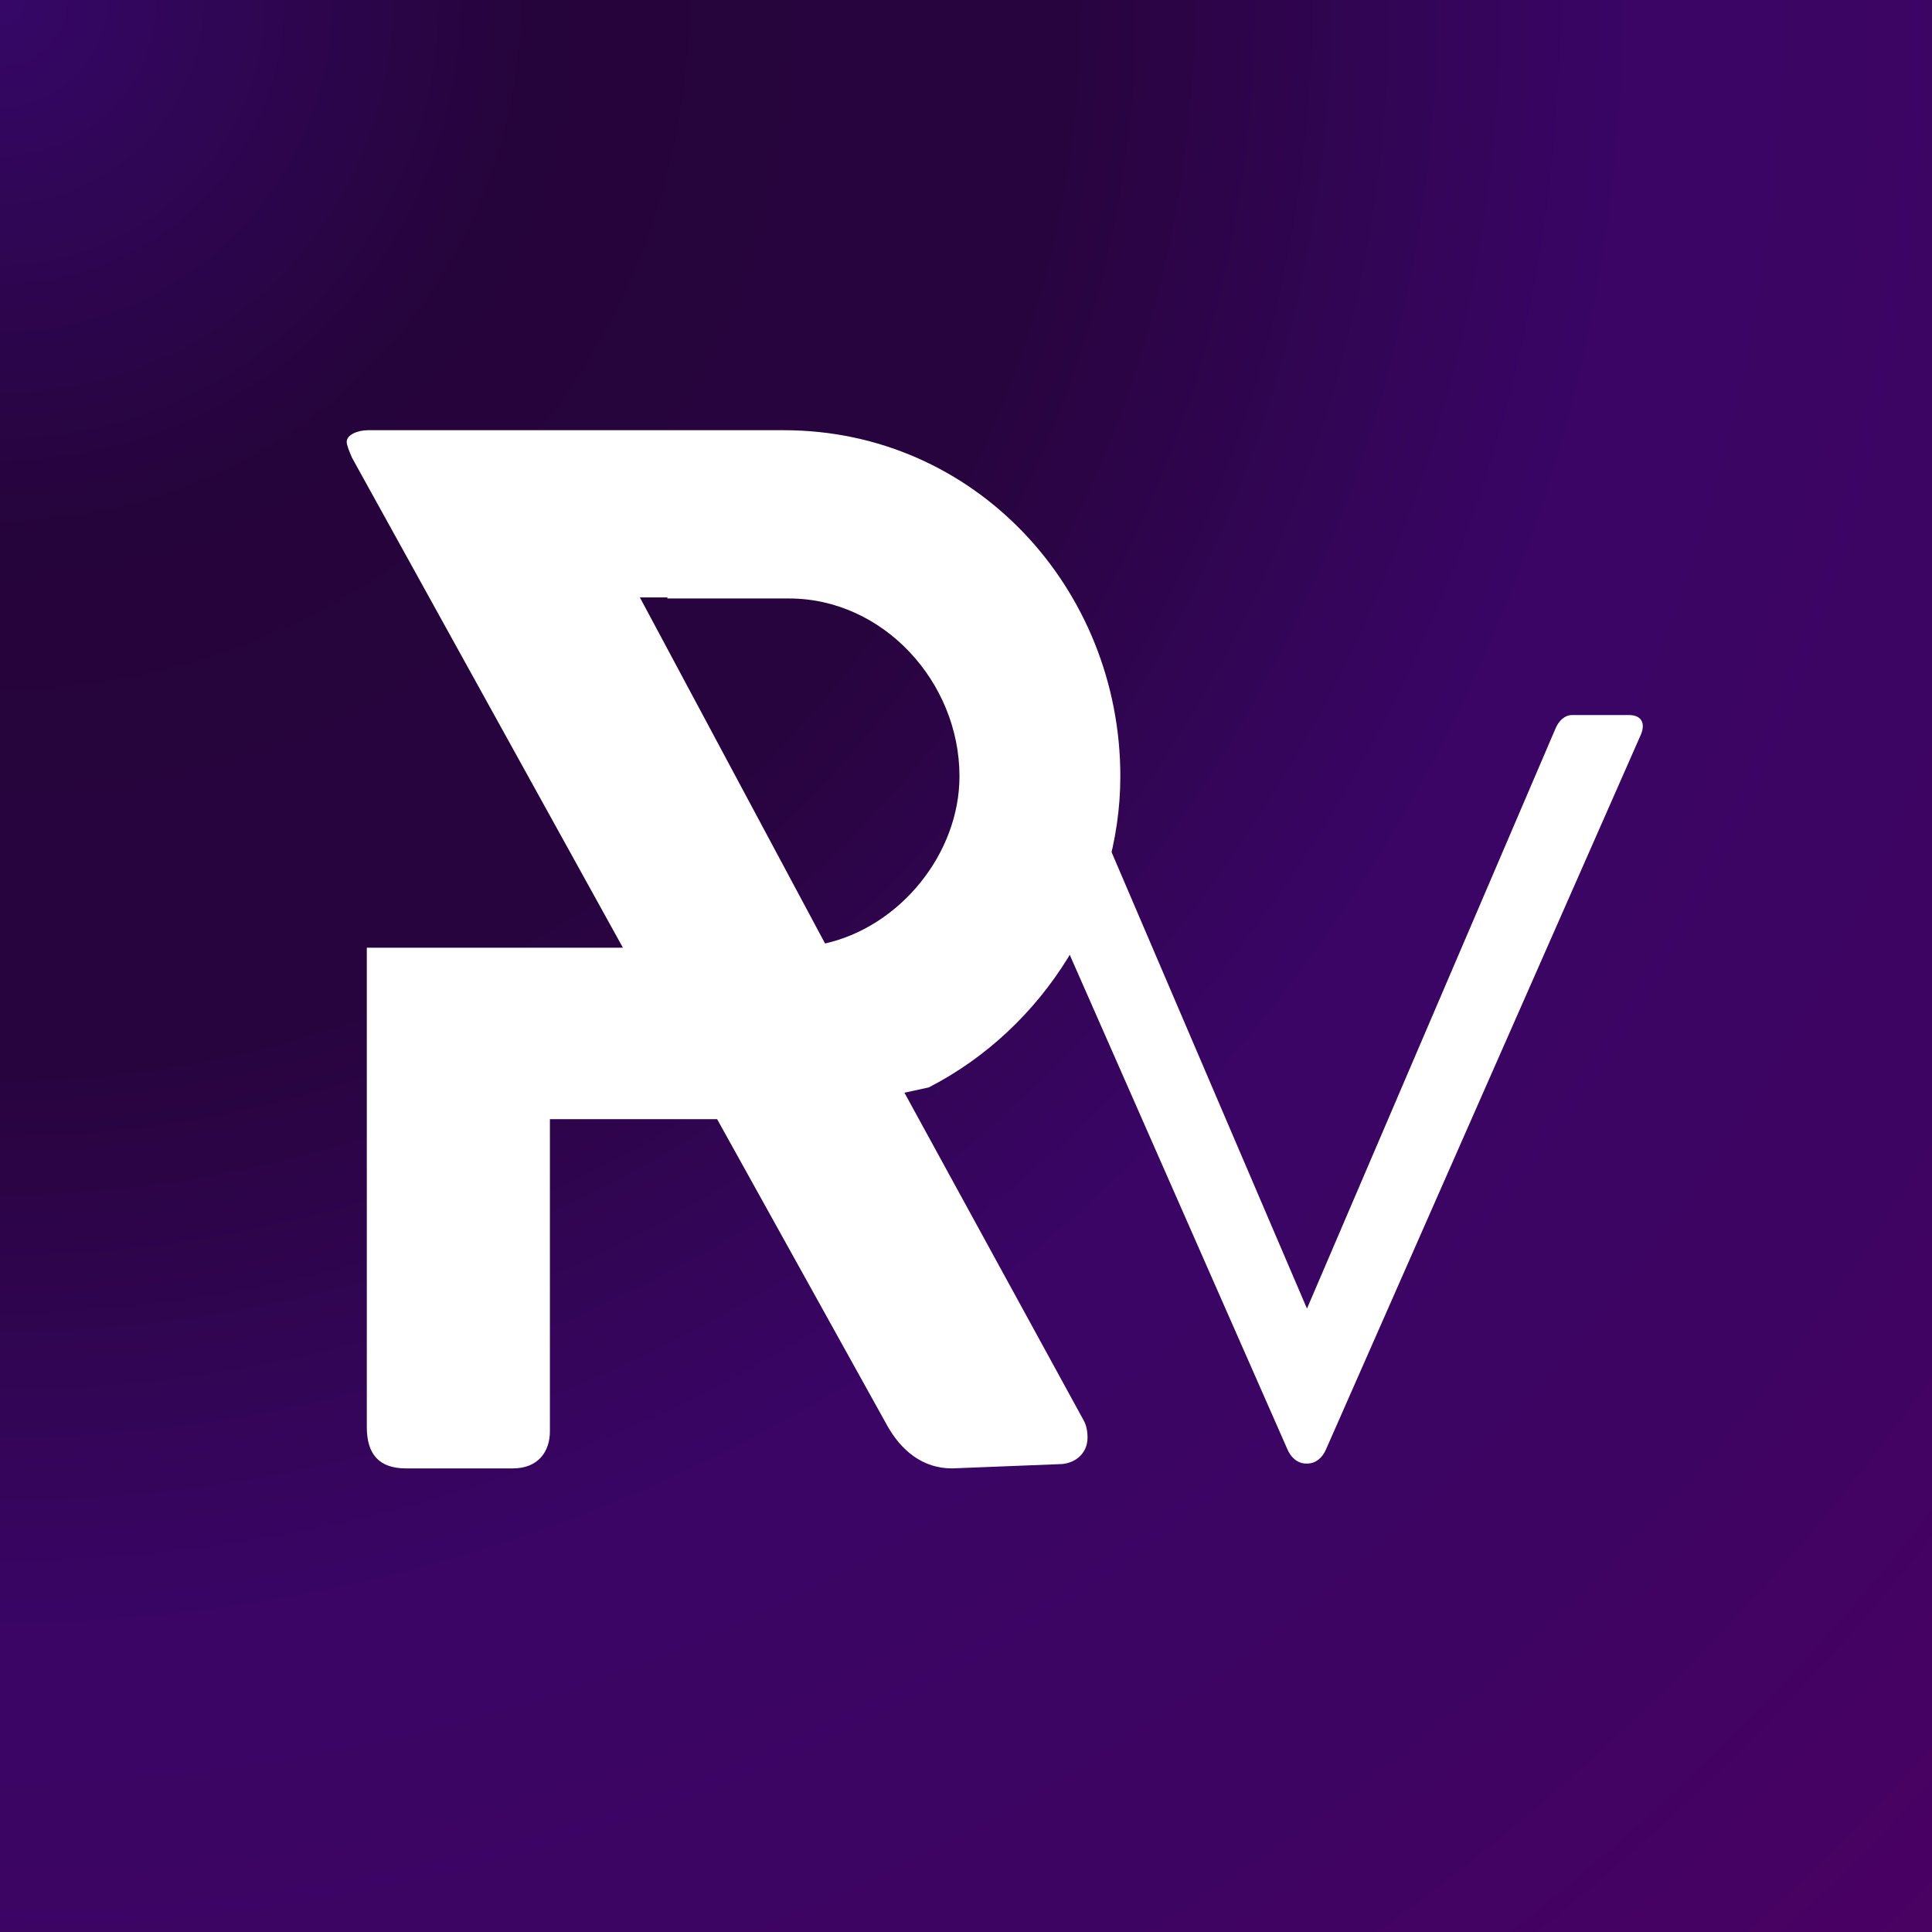 <svg xmlns="http://www.w3.org/2000/svg" xmlns:xlink="http://www.w3.org/1999/xlink" width="500" zoomAndPan="magnify" viewBox="0 0 375 375" height="500" preserveAspectRatio="xMidYMid meet" version="1.0"><defs><g/><radialGradient gradientTransform="matrix(1, 0, 0, 1, 0, 0)" gradientUnits="userSpaceOnUse" r="530.33" cx="0" id="a64b6ab4f7" cy="0" fx="0" fy="0"><stop stop-opacity="1" stop-color="rgb(21.133%, 2.689%, 40.622%)" offset="0"/><stop stop-opacity="1" stop-color="rgb(21.002%, 2.667%, 40.269%)" offset="0.004"/><stop stop-opacity="1" stop-color="rgb(20.872%, 2.646%, 39.915%)" offset="0.008"/><stop stop-opacity="1" stop-color="rgb(20.741%, 2.625%, 39.561%)" offset="0.012"/><stop stop-opacity="1" stop-color="rgb(20.61%, 2.603%, 39.207%)" offset="0.016"/><stop stop-opacity="1" stop-color="rgb(20.479%, 2.58%, 38.855%)" offset="0.02"/><stop stop-opacity="1" stop-color="rgb(20.349%, 2.559%, 38.501%)" offset="0.023"/><stop stop-opacity="1" stop-color="rgb(20.218%, 2.538%, 38.147%)" offset="0.027"/><stop stop-opacity="1" stop-color="rgb(20.087%, 2.516%, 37.794%)" offset="0.031"/><stop stop-opacity="1" stop-color="rgb(19.955%, 2.495%, 37.44%)" offset="0.035"/><stop stop-opacity="1" stop-color="rgb(19.826%, 2.473%, 37.086%)" offset="0.039"/><stop stop-opacity="1" stop-color="rgb(19.695%, 2.452%, 36.734%)" offset="0.043"/><stop stop-opacity="1" stop-color="rgb(19.563%, 2.431%, 36.38%)" offset="0.047"/><stop stop-opacity="1" stop-color="rgb(19.432%, 2.409%, 36.026%)" offset="0.051"/><stop stop-opacity="1" stop-color="rgb(19.301%, 2.388%, 35.674%)" offset="0.055"/><stop stop-opacity="1" stop-color="rgb(19.171%, 2.367%, 35.32%)" offset="0.059"/><stop stop-opacity="1" stop-color="rgb(19.04%, 2.345%, 34.966%)" offset="0.062"/><stop stop-opacity="1" stop-color="rgb(18.909%, 2.324%, 34.613%)" offset="0.066"/><stop stop-opacity="1" stop-color="rgb(18.777%, 2.301%, 34.259%)" offset="0.07"/><stop stop-opacity="1" stop-color="rgb(18.648%, 2.28%, 33.905%)" offset="0.074"/><stop stop-opacity="1" stop-color="rgb(18.517%, 2.258%, 33.553%)" offset="0.078"/><stop stop-opacity="1" stop-color="rgb(18.385%, 2.237%, 33.199%)" offset="0.082"/><stop stop-opacity="1" stop-color="rgb(18.254%, 2.216%, 32.845%)" offset="0.086"/><stop stop-opacity="1" stop-color="rgb(18.124%, 2.194%, 32.492%)" offset="0.09"/><stop stop-opacity="1" stop-color="rgb(17.993%, 2.173%, 32.138%)" offset="0.094"/><stop stop-opacity="1" stop-color="rgb(17.862%, 2.151%, 31.784%)" offset="0.098"/><stop stop-opacity="1" stop-color="rgb(17.731%, 2.13%, 31.432%)" offset="0.102"/><stop stop-opacity="1" stop-color="rgb(17.601%, 2.109%, 31.078%)" offset="0.105"/><stop stop-opacity="1" stop-color="rgb(17.47%, 2.087%, 30.724%)" offset="0.109"/><stop stop-opacity="1" stop-color="rgb(17.339%, 2.066%, 30.37%)" offset="0.113"/><stop stop-opacity="1" stop-color="rgb(17.207%, 2.043%, 30.017%)" offset="0.117"/><stop stop-opacity="1" stop-color="rgb(17.078%, 2.022%, 29.663%)" offset="0.121"/><stop stop-opacity="1" stop-color="rgb(16.946%, 2%, 29.309%)" offset="0.125"/><stop stop-opacity="1" stop-color="rgb(16.815%, 1.979%, 28.957%)" offset="0.129"/><stop stop-opacity="1" stop-color="rgb(16.684%, 1.958%, 28.603%)" offset="0.133"/><stop stop-opacity="1" stop-color="rgb(16.554%, 1.936%, 28.249%)" offset="0.137"/><stop stop-opacity="1" stop-color="rgb(16.423%, 1.915%, 27.896%)" offset="0.141"/><stop stop-opacity="1" stop-color="rgb(16.292%, 1.894%, 27.542%)" offset="0.145"/><stop stop-opacity="1" stop-color="rgb(16.161%, 1.872%, 27.188%)" offset="0.148"/><stop stop-opacity="1" stop-color="rgb(16.029%, 1.851%, 26.836%)" offset="0.152"/><stop stop-opacity="1" stop-color="rgb(15.9%, 1.83%, 26.482%)" offset="0.156"/><stop stop-opacity="1" stop-color="rgb(15.768%, 1.808%, 26.128%)" offset="0.16"/><stop stop-opacity="1" stop-color="rgb(15.637%, 1.787%, 25.775%)" offset="0.164"/><stop stop-opacity="1" stop-color="rgb(15.506%, 1.764%, 25.421%)" offset="0.168"/><stop stop-opacity="1" stop-color="rgb(15.376%, 1.743%, 25.067%)" offset="0.172"/><stop stop-opacity="1" stop-color="rgb(15.245%, 1.721%, 24.715%)" offset="0.176"/><stop stop-opacity="1" stop-color="rgb(15.114%, 1.7%, 24.361%)" offset="0.18"/><stop stop-opacity="1" stop-color="rgb(14.983%, 1.678%, 24.007%)" offset="0.184"/><stop stop-opacity="1" stop-color="rgb(14.853%, 1.657%, 23.654%)" offset="0.188"/><stop stop-opacity="1" stop-color="rgb(14.722%, 1.636%, 23.3%)" offset="0.191"/><stop stop-opacity="1" stop-color="rgb(14.59%, 1.614%, 22.946%)" offset="0.195"/><stop stop-opacity="1" stop-color="rgb(14.65%, 1.601%, 22.964%)" offset="0.199"/><stop stop-opacity="1" stop-color="rgb(14.845%, 1.599%, 23.277%)" offset="0.246"/><stop stop-opacity="1" stop-color="rgb(14.975%, 1.599%, 23.492%)" offset="0.27"/><stop stop-opacity="1" stop-color="rgb(15.091%, 1.599%, 23.688%)" offset="0.289"/><stop stop-opacity="1" stop-color="rgb(15.208%, 1.599%, 23.883%)" offset="0.309"/><stop stop-opacity="1" stop-color="rgb(15.385%, 1.599%, 24.176%)" offset="0.328"/><stop stop-opacity="1" stop-color="rgb(15.561%, 1.599%, 24.469%)" offset="0.367"/><stop stop-opacity="1" stop-color="rgb(15.7%, 1.601%, 24.722%)" offset="0.387"/><stop stop-opacity="1" stop-color="rgb(15.849%, 1.607%, 25.027%)" offset="0.402"/><stop stop-opacity="1" stop-color="rgb(15.987%, 1.614%, 25.327%)" offset="0.406"/><stop stop-opacity="1" stop-color="rgb(16.122%, 1.624%, 25.626%)" offset="0.41"/><stop stop-opacity="1" stop-color="rgb(16.26%, 1.631%, 25.925%)" offset="0.414"/><stop stop-opacity="1" stop-color="rgb(16.396%, 1.639%, 26.224%)" offset="0.418"/><stop stop-opacity="1" stop-color="rgb(16.533%, 1.646%, 26.521%)" offset="0.422"/><stop stop-opacity="1" stop-color="rgb(16.67%, 1.654%, 26.82%)" offset="0.426"/><stop stop-opacity="1" stop-color="rgb(16.806%, 1.662%, 27.119%)" offset="0.43"/><stop stop-opacity="1" stop-color="rgb(16.943%, 1.669%, 27.419%)" offset="0.434"/><stop stop-opacity="1" stop-color="rgb(17.079%, 1.677%, 27.718%)" offset="0.438"/><stop stop-opacity="1" stop-color="rgb(17.216%, 1.685%, 28.017%)" offset="0.441"/><stop stop-opacity="1" stop-color="rgb(17.354%, 1.694%, 28.314%)" offset="0.445"/><stop stop-opacity="1" stop-color="rgb(17.49%, 1.701%, 28.613%)" offset="0.449"/><stop stop-opacity="1" stop-color="rgb(17.627%, 1.709%, 28.912%)" offset="0.453"/><stop stop-opacity="1" stop-color="rgb(17.763%, 1.717%, 29.211%)" offset="0.457"/><stop stop-opacity="1" stop-color="rgb(17.9%, 1.724%, 29.51%)" offset="0.461"/><stop stop-opacity="1" stop-color="rgb(18.037%, 1.732%, 29.81%)" offset="0.465"/><stop stop-opacity="1" stop-color="rgb(18.173%, 1.74%, 30.109%)" offset="0.469"/><stop stop-opacity="1" stop-color="rgb(18.311%, 1.747%, 30.406%)" offset="0.473"/><stop stop-opacity="1" stop-color="rgb(18.446%, 1.756%, 30.705%)" offset="0.477"/><stop stop-opacity="1" stop-color="rgb(18.584%, 1.764%, 31.004%)" offset="0.48"/><stop stop-opacity="1" stop-color="rgb(18.721%, 1.772%, 31.303%)" offset="0.484"/><stop stop-opacity="1" stop-color="rgb(18.857%, 1.779%, 31.602%)" offset="0.488"/><stop stop-opacity="1" stop-color="rgb(18.994%, 1.787%, 31.902%)" offset="0.492"/><stop stop-opacity="1" stop-color="rgb(19.13%, 1.794%, 32.199%)" offset="0.496"/><stop stop-opacity="1" stop-color="rgb(19.267%, 1.802%, 32.498%)" offset="0.5"/><stop stop-opacity="1" stop-color="rgb(19.405%, 1.81%, 32.797%)" offset="0.504"/><stop stop-opacity="1" stop-color="rgb(19.54%, 1.819%, 33.096%)" offset="0.508"/><stop stop-opacity="1" stop-color="rgb(19.678%, 1.826%, 33.395%)" offset="0.512"/><stop stop-opacity="1" stop-color="rgb(19.814%, 1.834%, 33.694%)" offset="0.516"/><stop stop-opacity="1" stop-color="rgb(19.951%, 1.842%, 33.992%)" offset="0.52"/><stop stop-opacity="1" stop-color="rgb(20.088%, 1.849%, 34.291%)" offset="0.523"/><stop stop-opacity="1" stop-color="rgb(20.224%, 1.857%, 34.59%)" offset="0.527"/><stop stop-opacity="1" stop-color="rgb(20.361%, 1.865%, 34.889%)" offset="0.531"/><stop stop-opacity="1" stop-color="rgb(20.497%, 1.872%, 35.188%)" offset="0.535"/><stop stop-opacity="1" stop-color="rgb(20.634%, 1.88%, 35.487%)" offset="0.539"/><stop stop-opacity="1" stop-color="rgb(20.772%, 1.889%, 35.785%)" offset="0.543"/><stop stop-opacity="1" stop-color="rgb(20.908%, 1.897%, 36.084%)" offset="0.547"/><stop stop-opacity="1" stop-color="rgb(21.045%, 1.904%, 36.383%)" offset="0.551"/><stop stop-opacity="1" stop-color="rgb(21.181%, 1.912%, 36.682%)" offset="0.555"/><stop stop-opacity="1" stop-color="rgb(21.318%, 1.92%, 36.981%)" offset="0.559"/><stop stop-opacity="1" stop-color="rgb(21.455%, 1.927%, 37.28%)" offset="0.562"/><stop stop-opacity="1" stop-color="rgb(21.591%, 1.935%, 37.579%)" offset="0.566"/><stop stop-opacity="1" stop-color="rgb(21.729%, 1.942%, 37.877%)" offset="0.57"/><stop stop-opacity="1" stop-color="rgb(21.864%, 1.952%, 38.176%)" offset="0.574"/><stop stop-opacity="1" stop-color="rgb(22.002%, 1.959%, 38.475%)" offset="0.578"/><stop stop-opacity="1" stop-color="rgb(22.139%, 1.967%, 38.774%)" offset="0.582"/><stop stop-opacity="1" stop-color="rgb(22.275%, 1.974%, 39.073%)" offset="0.586"/><stop stop-opacity="1" stop-color="rgb(22.412%, 1.982%, 39.372%)" offset="0.59"/><stop stop-opacity="1" stop-color="rgb(22.548%, 1.99%, 39.67%)" offset="0.594"/><stop stop-opacity="1" stop-color="rgb(22.791%, 1.952%, 39.731%)" offset="0.598"/><stop stop-opacity="1" stop-color="rgb(23.094%, 1.868%, 39.47%)" offset="0.645"/><stop stop-opacity="1" stop-color="rgb(23.341%, 1.785%, 39.142%)" offset="0.688"/><stop stop-opacity="1" stop-color="rgb(23.552%, 1.714%, 38.861%)" offset="0.727"/><stop stop-opacity="1" stop-color="rgb(23.727%, 1.656%, 38.628%)" offset="0.758"/><stop stop-opacity="1" stop-color="rgb(23.955%, 1.588%, 38.458%)" offset="0.785"/><stop stop-opacity="1" stop-color="rgb(24.239%, 1.512%, 38.399%)" offset="0.809"/><stop stop-opacity="1" stop-color="rgb(24.467%, 1.453%, 38.399%)" offset="0.82"/><stop stop-opacity="1" stop-color="rgb(24.652%, 1.407%, 38.399%)" offset="0.828"/><stop stop-opacity="1" stop-color="rgb(24.835%, 1.36%, 38.399%)" offset="0.836"/><stop stop-opacity="1" stop-color="rgb(25.018%, 1.312%, 38.399%)" offset="0.844"/><stop stop-opacity="1" stop-color="rgb(25.294%, 1.242%, 38.399%)" offset="0.852"/><stop stop-opacity="1" stop-color="rgb(25.661%, 1.149%, 38.399%)" offset="0.867"/><stop stop-opacity="1" stop-color="rgb(25.983%, 1.067%, 38.399%)" offset="0.883"/><stop stop-opacity="1" stop-color="rgb(26.257%, 0.996%, 38.399%)" offset="0.895"/><stop stop-opacity="1" stop-color="rgb(26.534%, 0.926%, 38.399%)" offset="0.906"/><stop stop-opacity="1" stop-color="rgb(26.762%, 0.867%, 38.399%)" offset="0.918"/><stop stop-opacity="1" stop-color="rgb(27.039%, 0.797%, 38.399%)" offset="0.926"/><stop stop-opacity="1" stop-color="rgb(27.359%, 0.716%, 38.399%)" offset="0.941"/><stop stop-opacity="1" stop-color="rgb(27.635%, 0.645%, 38.399%)" offset="0.953"/><stop stop-opacity="1" stop-color="rgb(27.956%, 0.563%, 38.399%)" offset="0.965"/><stop stop-opacity="1" stop-color="rgb(28.232%, 0.493%, 38.399%)" offset="0.98"/><stop stop-opacity="1" stop-color="rgb(28.461%, 0.435%, 38.399%)" offset="0.988"/><stop stop-opacity="1" stop-color="rgb(28.6%, 0.4%, 38.399%)" offset="1"/></radialGradient></defs><rect x="-37.5" width="450" fill="#ffffff" y="-37.5" height="450" fill-opacity="1"/><rect x="-37.5" fill="url(#a64b6ab4f7)" width="450" y="-37.5" height="450"/><g fill="#ffffff" fill-opacity="1"><g transform="translate(42.03, 336.371)"><g><path d="M 133.52 -124.277 L 138.246 -125.305 C 160.637 -136.809 175.426 -160.637 175.426 -185.695 C 175.426 -222.055 147.285 -252.867 110.105 -252.867 L 29.375 -252.867 C 27.527 -252.867 25.266 -252.047 25.266 -250.609 C 25.266 -249.992 25.676 -248.965 26.293 -247.527 L 78.879 -152.418 L 29.168 -152.418 L 29.168 -59.367 C 29.168 -54.023 31.633 -51.355 36.77 -51.355 L 57.516 -51.355 C 62.445 -51.355 64.707 -54.641 64.707 -58.543 L 64.707 -119.141 L 97.164 -119.141 L 130.234 -59.57 C 132.906 -54.848 137.012 -51.355 142.766 -51.355 L 163.512 -52.176 C 166.594 -52.176 169.059 -54.23 169.059 -57.312 C 169.059 -58.543 168.852 -59.777 168.238 -60.805 Z M 87.508 -220.207 L 111.129 -220.207 C 129.414 -220.207 144.203 -203.98 144.203 -185.695 C 144.203 -170.703 132.699 -156.527 118.113 -153.242 L 82.168 -220.414 L 87.508 -220.414 Z M 87.508 -220.207 "/></g></g></g><g fill="#ffffff" fill-opacity="1"><g transform="translate(183.351, 282.091)"><g><path d="M 132.836 -143.301 L 121.805 -143.301 C 120.391 -143.301 119.262 -142.266 118.602 -140.758 L 70.332 -28.094 L 22.062 -140.852 C 21.402 -142.172 20.27 -143.301 18.668 -143.301 L 7.637 -143.301 C 5.375 -143.301 4.43 -141.887 5.375 -139.719 L 66.465 -0.941 C 67.219 0.941 68.633 1.98 70.141 1.98 L 70.426 1.98 C 71.934 1.98 73.348 0.941 74.102 -0.941 L 135.195 -139.625 C 136.043 -141.793 135.195 -143.301 132.836 -143.301 Z M 132.836 -143.301 "/></g></g></g></svg>